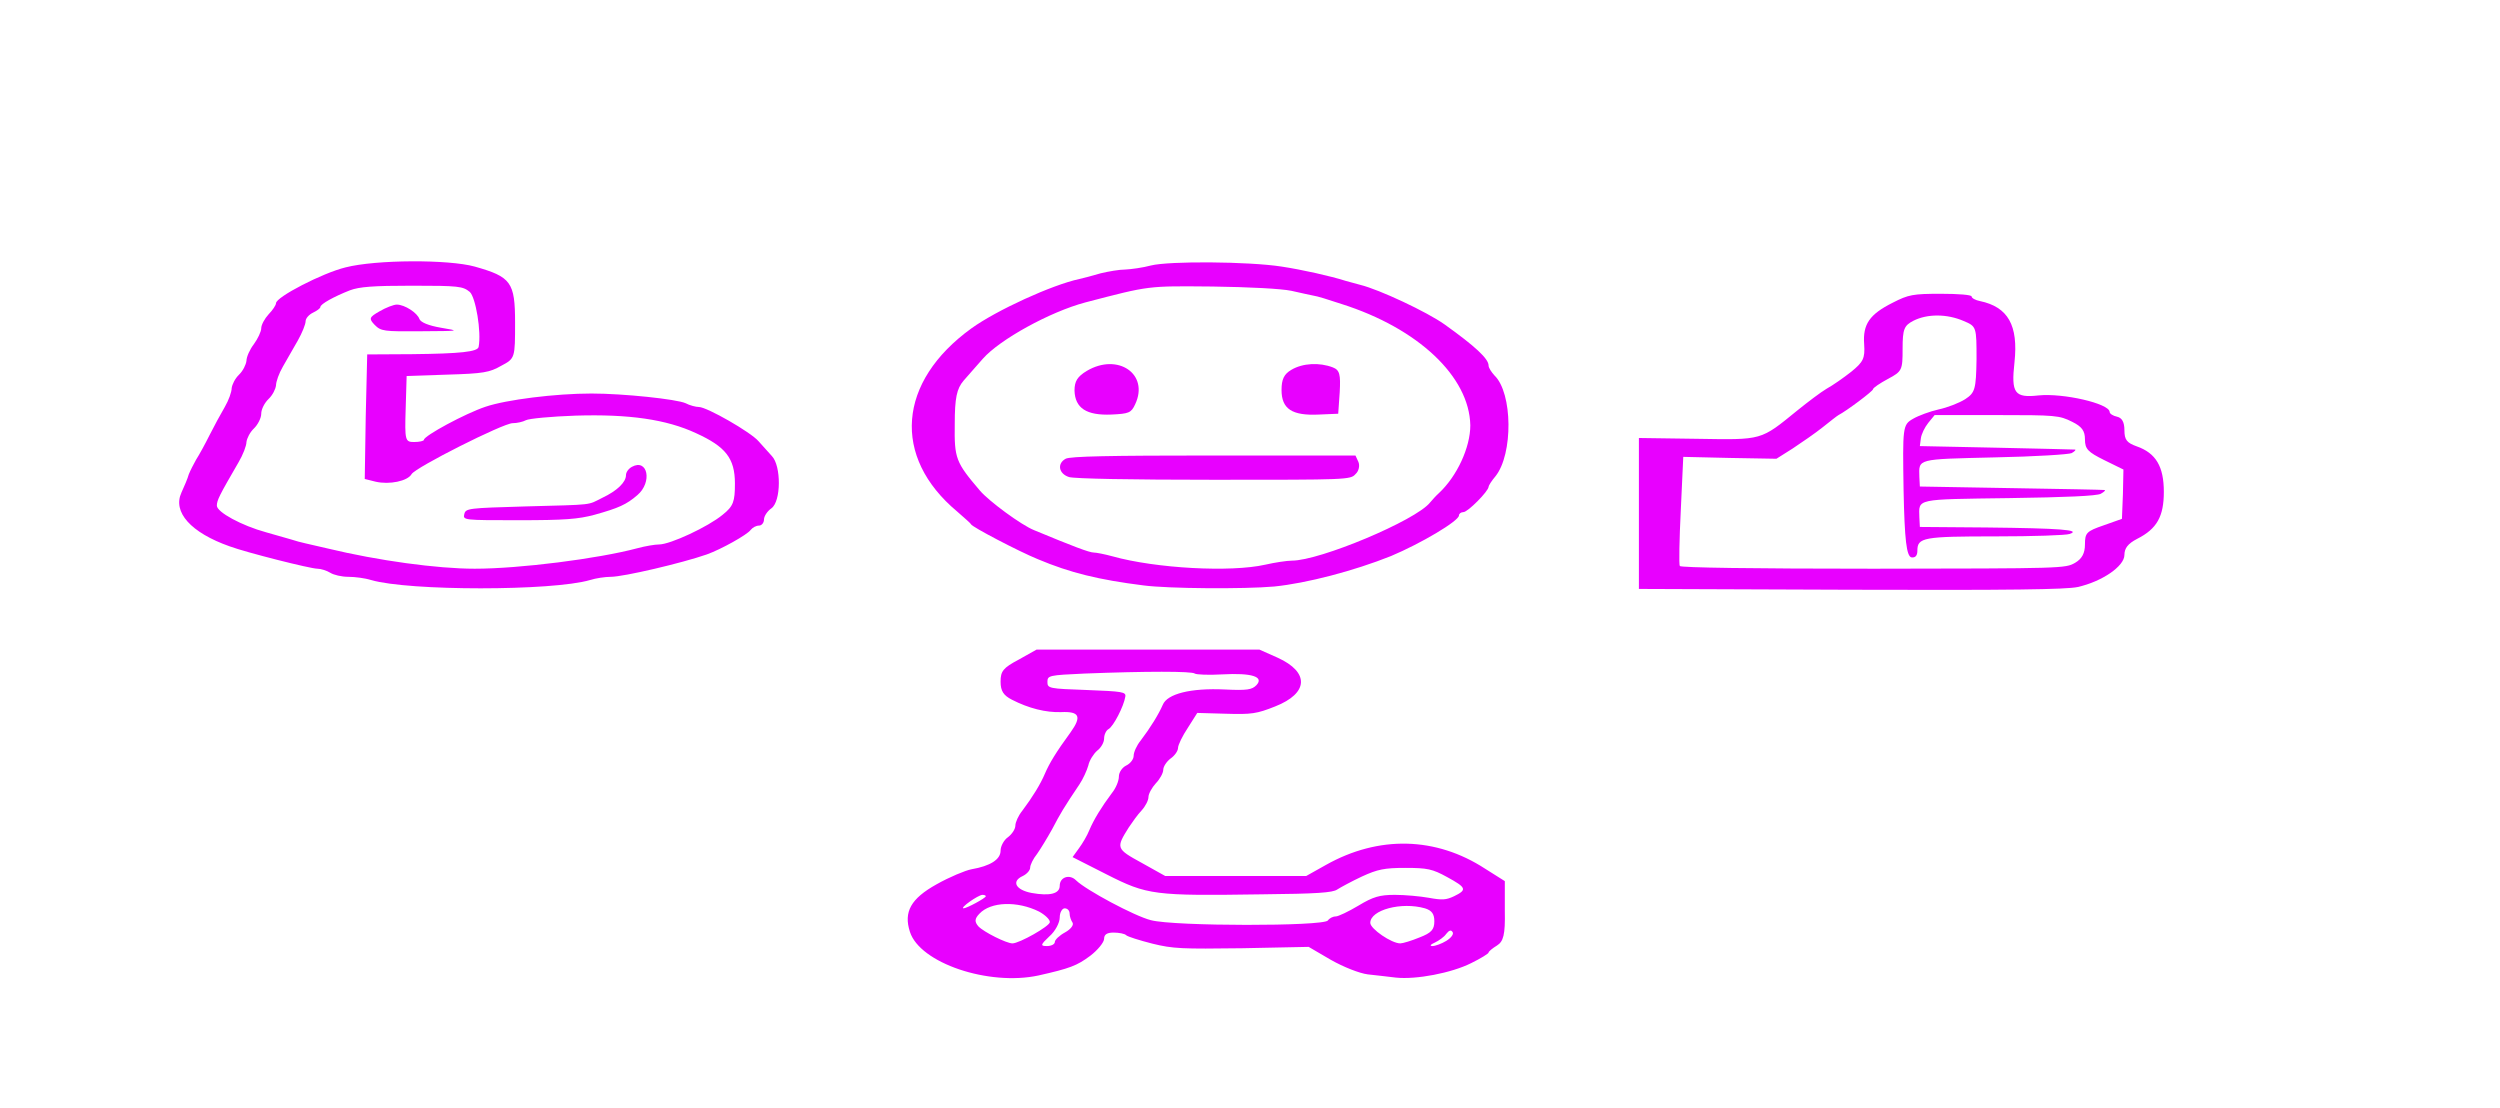 <?xml version="1.0" encoding="UTF-8"?>
<svg xmlns="http://www.w3.org/2000/svg" xmlns:xlink="http://www.w3.org/1999/xlink" width="300pt" height="133pt" viewBox="0 0 300 133" version="1.1">
<g id="surface1">
<path style=" stroke:none;fill-rule:nonzero;fill:rgb(90.98%,0%,100%);fill-opacity:1;" d="M 41.465 32.086 C 38.684 32.766 33.121 35.645 33.121 36.387 C 33.121 36.613 32.711 37.227 32.234 37.715 C 31.762 38.23 31.348 38.977 31.348 39.395 C 31.348 39.785 30.934 40.656 30.461 41.305 C 29.988 41.918 29.574 42.824 29.574 43.309 C 29.516 43.762 29.16 44.504 28.688 44.957 C 28.215 45.41 27.859 46.125 27.801 46.574 C 27.801 47.027 27.445 48.031 26.973 48.84 C 26.5 49.648 25.672 51.168 25.137 52.234 C 24.605 53.305 23.895 54.598 23.539 55.148 C 23.246 55.664 22.832 56.473 22.652 56.926 C 22.535 57.379 22.121 58.348 21.766 59.125 C 20.703 61.453 22.891 63.914 27.562 65.562 C 29.574 66.305 37.262 68.246 38.09 68.246 C 38.504 68.246 39.215 68.473 39.629 68.73 C 40.043 68.992 40.988 69.219 41.816 69.219 C 42.586 69.219 43.828 69.379 44.539 69.605 C 49.035 70.93 66.305 70.93 70.801 69.605 C 71.512 69.379 72.633 69.219 73.285 69.219 C 74.824 69.219 81.859 67.566 84.82 66.531 C 86.535 65.918 89.668 64.172 90.082 63.59 C 90.32 63.297 90.734 63.07 91.09 63.07 C 91.383 63.07 91.68 62.75 91.68 62.328 C 91.68 61.938 92.094 61.324 92.566 61 C 93.75 60.16 93.75 55.891 92.625 54.727 C 92.211 54.242 91.441 53.434 91.027 52.949 C 90.082 51.848 84.82 48.84 83.871 48.84 C 83.516 48.84 82.75 48.645 82.273 48.387 C 81.211 47.902 74.824 47.223 70.977 47.223 C 66.66 47.223 60.746 47.965 58.262 48.809 C 55.836 49.617 50.867 52.301 50.867 52.785 C 50.867 52.914 50.336 53.043 49.684 53.043 C 48.621 53.043 48.562 52.852 48.68 49.066 L 48.797 45.121 L 53.648 44.957 C 58.023 44.828 58.734 44.699 60.152 43.891 C 61.809 43.02 61.809 42.953 61.809 38.715 C 61.809 33.863 61.336 33.219 56.961 31.988 C 53.824 31.117 45.129 31.148 41.465 32.086 Z M 56.367 35.027 C 57.078 35.645 57.789 39.848 57.434 41.629 C 57.316 42.211 55.305 42.438 49.449 42.5 L 44.066 42.531 L 43.887 50.004 L 43.77 57.477 L 45.07 57.801 C 46.727 58.188 48.914 57.734 49.391 56.895 C 49.863 56.086 60.391 50.781 61.516 50.781 C 62.047 50.781 62.758 50.617 63.109 50.426 C 63.465 50.23 66.188 49.973 69.086 49.875 C 75.473 49.68 79.969 50.328 83.516 51.977 C 87.066 53.594 88.191 54.984 88.191 58.027 C 88.191 60.191 88.012 60.742 86.711 61.777 C 84.996 63.199 80.441 65.336 79.082 65.336 C 78.609 65.336 77.426 65.531 76.48 65.789 C 71.746 67.051 62.344 68.246 56.961 68.246 C 52.465 68.246 45.367 67.277 39.332 65.82 C 38.387 65.594 37.145 65.305 36.672 65.207 C 36.199 65.109 35.371 64.883 34.898 64.723 C 34.426 64.59 33.062 64.203 31.941 63.879 C 28.984 63.07 26.023 61.453 26.023 60.68 C 26.023 60.031 26.32 59.449 28.629 55.469 C 29.16 54.566 29.574 53.496 29.574 53.043 C 29.633 52.594 29.988 51.879 30.461 51.426 C 30.934 50.977 31.348 50.168 31.348 49.648 C 31.348 49.098 31.762 48.324 32.234 47.871 C 32.711 47.418 33.062 46.707 33.121 46.254 C 33.121 45.801 33.477 44.797 33.949 43.988 C 34.426 43.18 35.191 41.789 35.727 40.883 C 36.258 39.945 36.672 38.91 36.672 38.555 C 36.672 38.199 37.086 37.746 37.559 37.52 C 38.031 37.293 38.445 37 38.445 36.84 C 38.445 36.484 40.102 35.578 41.996 34.836 C 43.117 34.414 44.773 34.285 49.449 34.285 C 55.066 34.285 55.539 34.352 56.367 35.027 Z M 56.367 35.027 "/>
<path style=" stroke:none;fill-rule:nonzero;fill:rgb(90.98%,0%,100%);fill-opacity:1;" d="M 45.543 37.359 C 44.301 38.07 44.242 38.23 44.953 38.977 C 45.723 39.75 46.016 39.785 50.512 39.75 C 55.246 39.719 55.246 39.719 52.938 39.332 C 51.398 39.07 50.512 38.684 50.336 38.297 C 50.098 37.551 48.562 36.551 47.613 36.551 C 47.258 36.551 46.312 36.906 45.543 37.359 Z M 45.543 37.359 "/>
<path style=" stroke:none;fill-rule:nonzero;fill:rgb(90.98%,0%,100%);fill-opacity:1;" d="M 75.828 56.02 C 75.414 56.246 75.117 56.668 75.117 57.023 C 75.117 57.863 74.055 58.898 72.277 59.738 C 70.445 60.645 71.449 60.547 62.992 60.773 C 56.191 60.969 55.895 61 55.719 61.68 C 55.539 62.426 55.598 62.426 62.223 62.426 C 67.785 62.426 69.383 62.297 71.332 61.777 C 74.23 60.969 75.176 60.547 76.48 59.418 C 78.312 57.863 77.723 54.984 75.828 56.02 Z M 75.828 56.02 "/>
<path style=" stroke:none;fill-rule:nonzero;fill:rgb(90.98%,0%,100%);fill-opacity:1;" d="M 138.109 31.859 C 137.164 32.117 135.746 32.312 135.035 32.344 C 134.324 32.344 133.023 32.57 132.078 32.797 C 131.191 33.055 130.008 33.379 129.535 33.477 C 126.223 34.188 119.598 37.227 116.582 39.395 C 107.711 45.801 107 54.824 114.867 61.391 C 115.754 62.164 116.523 62.844 116.523 62.91 C 116.523 63.168 122.258 66.176 124.566 67.113 C 128.41 68.73 131.84 69.574 137.223 70.25 C 140.18 70.641 149.289 70.703 152.898 70.383 C 156.801 69.992 162.48 68.504 166.918 66.727 C 170.465 65.238 175.078 62.523 175.078 61.844 C 175.078 61.648 175.316 61.453 175.609 61.453 C 176.145 61.453 178.629 58.93 178.629 58.414 C 178.629 58.285 178.984 57.703 179.457 57.152 C 181.586 54.5 181.527 47.156 179.336 45.055 C 178.984 44.668 178.629 44.148 178.629 43.859 C 178.629 43.051 177.031 41.562 173.363 38.941 C 171.234 37.422 165.496 34.738 163.25 34.188 C 162.777 34.059 161.949 33.832 161.477 33.703 C 159.641 33.121 156.328 32.375 153.785 31.988 C 149.824 31.375 140.301 31.309 138.109 31.859 Z M 154.969 34.898 C 156.094 35.16 157.336 35.418 157.629 35.48 C 157.984 35.516 159.465 35.969 161 36.484 C 170.168 39.395 176.32 45.184 176.438 51.039 C 176.438 53.691 174.844 57.152 172.652 59.191 C 172.359 59.449 171.887 59.965 171.59 60.32 C 169.875 62.457 158.398 67.277 155.027 67.277 C 154.438 67.277 152.957 67.504 151.832 67.762 C 147.691 68.699 138.703 68.215 133.496 66.758 C 132.551 66.5 131.547 66.305 131.25 66.305 C 130.719 66.305 128.766 65.562 124.094 63.621 C 122.555 63.008 118.652 60.129 117.586 58.867 C 114.688 55.469 114.512 55.02 114.57 50.91 C 114.57 47.742 114.809 46.641 115.637 45.672 C 116.227 45.023 117.23 43.828 117.941 43.051 C 119.953 40.754 125.984 37.422 130.246 36.289 C 138.051 34.254 137.637 34.316 145.504 34.383 C 149.941 34.445 153.727 34.641 154.969 34.898 Z M 154.969 34.898 "/>
<path style=" stroke:none;fill-rule:nonzero;fill:rgb(90.98%,0%,100%);fill-opacity:1;" d="M 130.422 44.504 C 129.297 45.184 128.941 45.734 128.941 46.867 C 129.004 48.969 130.363 49.875 133.379 49.746 C 135.449 49.648 135.746 49.551 136.219 48.516 C 137.934 44.895 134.148 42.305 130.422 44.504 Z M 130.422 44.504 "/>
<path style=" stroke:none;fill-rule:nonzero;fill:rgb(90.98%,0%,100%);fill-opacity:1;" d="M 154.969 44.375 C 154.082 44.895 153.785 45.508 153.785 46.801 C 153.785 49.066 155.027 49.906 158.281 49.746 L 160.586 49.648 L 160.766 47.062 C 160.883 44.926 160.766 44.41 159.938 44.086 C 158.34 43.473 156.328 43.566 154.969 44.375 Z M 154.969 44.375 "/>
<path style=" stroke:none;fill-rule:nonzero;fill:rgb(90.98%,0%,100%);fill-opacity:1;" d="M 127.879 55.051 C 126.812 55.633 127.051 56.863 128.293 57.25 C 129.004 57.445 135.629 57.574 145.742 57.574 C 161.652 57.574 162.066 57.574 162.656 56.895 C 163.07 56.539 163.191 55.859 163.012 55.438 L 162.656 54.66 L 145.621 54.66 C 133.145 54.66 128.41 54.758 127.879 55.051 Z M 127.879 55.051 "/>
<path style=" stroke:none;fill-rule:nonzero;fill:rgb(90.98%,0%,100%);fill-opacity:1;" d="M 227.129 36.324 C 224.348 37.715 223.52 38.91 223.699 41.305 C 223.816 43.02 223.582 43.438 222.16 44.602 C 221.215 45.348 219.914 46.254 219.203 46.641 C 218.492 47.062 216.957 48.227 215.715 49.227 C 211.219 52.883 211.574 52.785 203.59 52.656 L 196.668 52.559 L 196.668 70.672 L 222.102 70.77 C 241.266 70.836 247.949 70.738 249.309 70.445 C 252.207 69.801 254.93 67.957 254.93 66.598 C 254.93 65.789 255.344 65.238 256.469 64.656 C 258.832 63.461 259.66 61.973 259.66 59.027 C 259.66 55.988 258.715 54.371 256.406 53.562 C 255.227 53.141 254.93 52.785 254.93 51.621 C 254.93 50.652 254.633 50.133 254.043 50.004 C 253.57 49.906 253.156 49.648 253.156 49.422 C 253.094 48.418 247.594 47.156 244.637 47.449 C 241.738 47.773 241.324 47.191 241.738 43.473 C 242.211 39.039 240.969 36.84 237.598 36.129 C 237.066 36.031 236.594 35.773 236.594 35.578 C 236.594 35.383 235.055 35.254 232.926 35.254 C 229.555 35.254 229.023 35.352 227.129 36.324 Z M 235.648 38.523 C 237.184 39.168 237.184 39.234 237.184 43.113 C 237.125 46.707 237.008 47.125 235.824 47.902 C 235.113 48.355 233.695 48.906 232.629 49.133 C 231.625 49.359 230.203 49.875 229.555 50.262 C 228.312 50.977 228.312 51.234 228.43 58.867 C 228.551 64.816 228.785 66.758 229.379 66.887 C 229.852 66.953 230.086 66.66 230.086 66.078 C 230.086 64.496 230.797 64.367 239.492 64.367 C 243.926 64.367 247.949 64.234 248.363 64.074 C 249.781 63.59 247.238 63.395 238.367 63.297 L 230.383 63.234 L 230.324 62.102 C 230.266 59.805 229.73 59.934 241.09 59.773 C 247.949 59.676 251.617 59.512 252.09 59.254 C 252.504 59.027 252.68 58.836 252.562 58.801 C 252.387 58.77 247.359 58.672 241.324 58.574 L 230.383 58.383 L 230.324 57.25 C 230.266 55.02 229.91 55.113 239.371 54.887 C 244.164 54.793 248.305 54.531 248.602 54.371 C 248.953 54.176 249.133 53.984 249.016 53.949 C 248.836 53.949 244.578 53.82 239.551 53.723 L 230.383 53.531 L 230.5 52.625 C 230.559 52.105 230.973 51.266 231.387 50.75 L 232.156 49.809 L 239.609 49.809 C 246.707 49.809 247.121 49.844 248.66 50.617 C 249.844 51.199 250.195 51.719 250.195 52.723 C 250.195 53.887 250.551 54.242 252.504 55.211 L 254.812 56.344 L 254.75 59.289 L 254.633 62.262 L 252.445 63.039 C 250.375 63.75 250.195 63.945 250.195 65.336 C 250.195 66.371 249.844 67.051 249.016 67.535 C 247.832 68.215 247.594 68.215 224.824 68.246 C 210.273 68.246 201.695 68.117 201.578 67.922 C 201.461 67.762 201.52 64.723 201.695 61.227 L 201.992 54.824 L 207.551 54.953 L 213.172 55.051 L 215.121 53.82 C 216.188 53.109 217.844 51.977 218.73 51.266 C 219.617 50.555 220.445 49.906 220.621 49.809 C 221.57 49.324 224.762 46.934 224.762 46.707 C 224.762 46.543 225.59 45.992 226.539 45.477 C 228.254 44.57 228.312 44.41 228.312 41.855 C 228.312 39.492 228.488 39.07 229.613 38.488 C 231.27 37.648 233.637 37.648 235.648 38.523 Z M 235.648 38.523 "/>
<path style=" stroke:none;fill-rule:nonzero;fill:rgb(90.98%,0%,100%);fill-opacity:1;" d="M 122.258 79.148 C 120.367 80.148 120.07 80.539 120.07 81.801 C 120.07 82.93 120.426 83.449 121.43 83.965 C 123.441 85 125.512 85.52 127.348 85.453 C 129.535 85.355 129.832 85.973 128.469 87.879 C 126.695 90.305 125.926 91.598 125.395 92.828 C 124.863 94.09 123.914 95.641 122.672 97.293 C 122.199 97.875 121.844 98.684 121.844 99.07 C 121.844 99.492 121.43 100.105 120.957 100.461 C 120.484 100.785 120.07 101.527 120.07 102.078 C 120.07 103.145 118.828 103.922 116.582 104.312 C 115.871 104.441 113.918 105.25 112.383 106.121 C 109.305 107.836 108.418 109.422 109.188 111.812 C 110.371 115.566 118.652 118.348 124.625 117.055 C 128.352 116.215 129.238 115.891 130.836 114.691 C 131.723 114.016 132.492 113.074 132.492 112.656 C 132.492 112.137 132.848 111.91 133.617 111.91 C 134.266 111.91 134.977 112.039 135.152 112.234 C 135.332 112.398 136.75 112.848 138.289 113.238 C 140.773 113.852 141.836 113.883 149.055 113.789 L 157.039 113.625 L 159.699 115.18 C 161.238 116.051 163.133 116.797 164.137 116.926 C 165.141 117.023 166.621 117.215 167.508 117.312 C 169.934 117.57 174.191 116.762 176.559 115.566 C 177.68 115.016 178.629 114.434 178.629 114.305 C 178.629 114.176 179.102 113.789 179.633 113.465 C 180.402 112.98 180.641 112.203 180.578 109.293 L 180.578 105.734 L 178.215 104.246 C 172.301 100.398 165.438 100.234 159.109 103.793 L 156.742 105.121 L 139.828 105.121 L 136.988 103.535 C 133.91 101.852 133.91 101.754 135.449 99.297 C 135.863 98.684 136.516 97.746 136.988 97.258 C 137.461 96.742 137.816 96.031 137.816 95.641 C 137.816 95.254 138.23 94.512 138.703 93.992 C 139.176 93.508 139.59 92.762 139.59 92.375 C 139.59 91.988 140.004 91.371 140.477 91.016 C 140.949 90.695 141.363 90.113 141.363 89.754 C 141.363 89.398 141.898 88.301 142.547 87.328 L 143.672 85.551 L 147.102 85.648 C 150.176 85.746 150.828 85.648 153.016 84.773 C 157.039 83.191 157.156 80.668 153.312 78.922 L 151.125 77.949 L 124.391 77.949 Z M 143.375 80.828 C 143.555 80.957 145.031 81.023 146.688 80.926 C 150.238 80.73 151.715 81.215 150.77 82.219 C 150.238 82.77 149.645 82.867 146.984 82.738 C 142.902 82.543 140.062 83.254 139.531 84.582 C 139.059 85.68 138.051 87.328 136.867 88.883 C 136.395 89.465 136.039 90.273 136.039 90.695 C 136.039 91.113 135.629 91.633 135.152 91.859 C 134.68 92.086 134.266 92.668 134.266 93.184 C 134.266 93.703 133.91 94.574 133.438 95.156 C 132.195 96.809 131.25 98.359 130.719 99.621 C 130.48 100.234 129.891 101.238 129.477 101.789 L 128.707 102.855 L 132.789 104.926 C 137.695 107.414 138.465 107.512 151.418 107.32 C 157.984 107.254 159.938 107.125 160.469 106.738 C 160.883 106.477 162.184 105.766 163.426 105.184 C 165.32 104.312 166.148 104.148 168.633 104.148 C 171.293 104.148 171.887 104.277 173.66 105.25 C 175.965 106.512 176.086 106.77 174.488 107.547 C 173.539 107.996 173.066 108.031 171.473 107.738 C 170.406 107.547 168.574 107.383 167.391 107.383 C 165.555 107.383 164.785 107.609 163.012 108.676 C 161.828 109.387 160.586 109.973 160.293 109.973 C 159.938 109.973 159.523 110.195 159.344 110.457 C 158.812 111.168 140.891 111.168 138.109 110.422 C 136.16 109.938 130.305 106.801 129.121 105.637 C 128.352 104.859 127.168 105.25 127.168 106.285 C 127.168 107.254 125.984 107.547 123.797 107.156 C 121.906 106.801 121.312 105.766 122.734 105.121 C 123.207 104.895 123.621 104.441 123.621 104.117 C 123.621 103.793 123.977 103.051 124.449 102.469 C 124.863 101.883 125.691 100.527 126.281 99.457 C 127.227 97.648 127.641 96.938 129.535 94.121 C 129.949 93.508 130.422 92.473 130.598 91.859 C 130.719 91.242 131.25 90.434 131.664 90.078 C 132.137 89.723 132.492 89.078 132.492 88.625 C 132.492 88.172 132.73 87.652 133.023 87.492 C 133.617 87.168 134.859 84.742 135.035 83.609 C 135.152 83.027 134.68 82.965 130.422 82.801 C 125.867 82.641 125.691 82.609 125.691 81.832 C 125.691 81.055 125.867 81.023 130.125 80.828 C 137.52 80.539 143.078 80.539 143.375 80.828 Z M 118.297 107.547 C 118.297 107.77 115.988 109 115.637 109 C 115.102 109 117.352 107.414 117.883 107.383 C 118.117 107.383 118.297 107.449 118.297 107.547 Z M 124.684 109.387 C 125.395 109.777 125.984 110.328 125.984 110.648 C 125.984 111.137 122.32 113.207 121.492 113.207 C 120.781 113.207 118.059 111.848 117.41 111.168 C 116.938 110.617 116.938 110.262 117.527 109.648 C 118.887 108.191 122.082 108.094 124.684 109.387 Z M 170.996 109 C 171.824 109.258 172.121 109.68 172.121 110.555 C 172.121 111.555 171.766 111.945 170.348 112.492 C 169.402 112.883 168.336 113.207 168.039 113.207 C 166.977 113.207 164.434 111.457 164.434 110.746 C 164.434 109.195 168.16 108.191 170.996 109 Z M 128.352 109.613 C 128.352 109.973 128.527 110.457 128.707 110.715 C 128.883 111.004 128.469 111.523 127.82 111.879 C 127.109 112.266 126.578 112.785 126.578 113.043 C 126.578 113.301 126.164 113.527 125.633 113.527 C 124.805 113.527 124.863 113.367 125.926 112.363 C 126.637 111.75 127.168 110.715 127.168 110.102 C 127.168 109.484 127.465 109 127.762 109 C 128.113 109 128.352 109.293 128.352 109.613 Z M 173.539 112.914 C 173.008 113.238 172.238 113.527 171.887 113.527 C 171.531 113.527 171.648 113.336 172.18 113.109 C 172.652 112.883 173.305 112.43 173.539 112.074 C 173.895 111.621 174.133 111.555 174.309 111.848 C 174.488 112.074 174.133 112.559 173.539 112.914 Z M 173.539 112.914 "/>
</g>
</svg>
